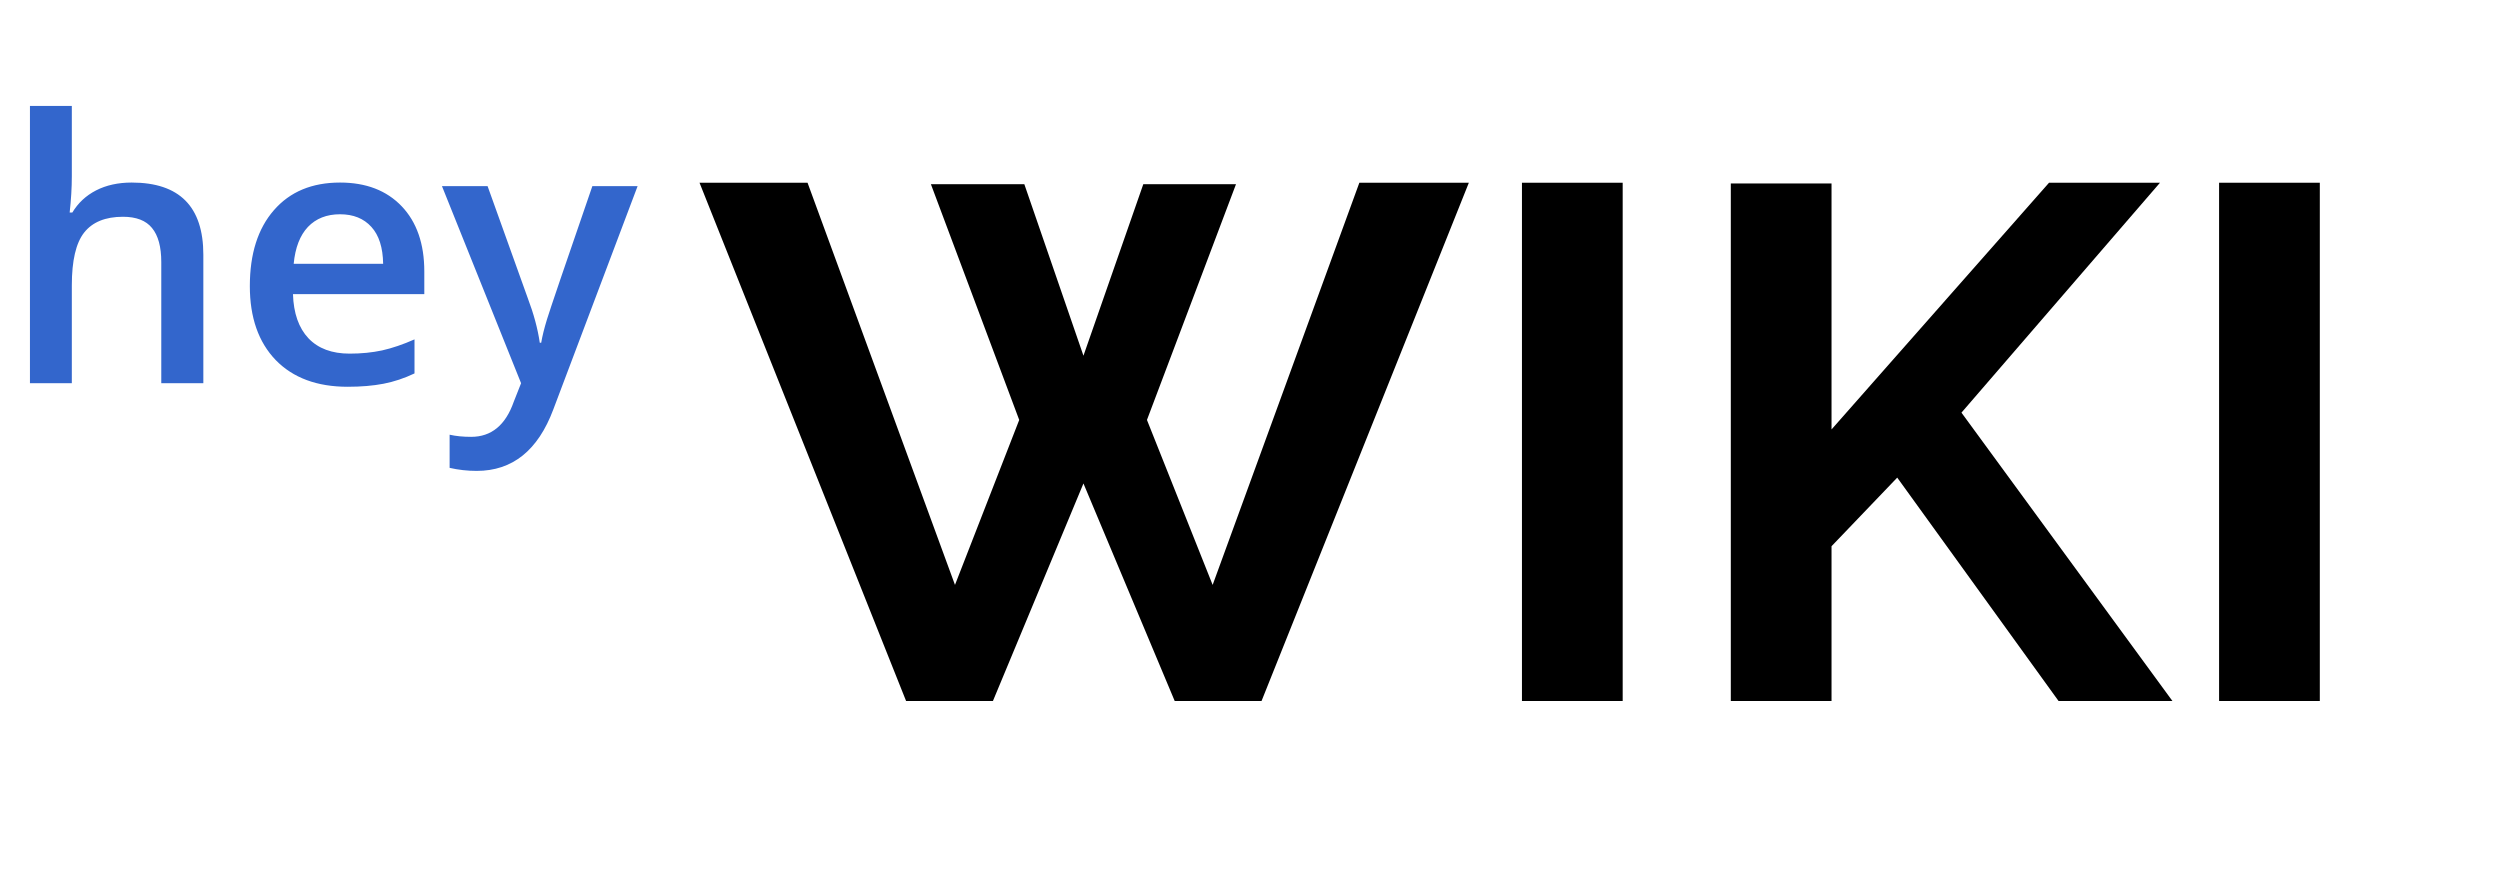 <svg width="137" height="49" viewBox="0 0 137 49" fill="none" xmlns="http://www.w3.org/2000/svg">
<path d="M51.013 10.093H56.133L59.373 19.493L62.653 10.093H67.733L62.853 23.013L66.453 32.053L74.493 10.013H80.493L69.133 38.413H64.373L59.373 26.493L54.413 38.413H49.653L38.333 10.013H44.253L52.333 32.053L55.853 23.013L51.013 10.093ZM83.403 38.413V10.013H88.923V38.413H83.403ZM94.848 38.413V10.053H100.368V23.533L112.288 10.013H118.368L107.488 22.613L119.048 38.413H112.808L103.968 26.173L100.368 29.933V38.413H94.848ZM121.606 38.413V10.013H127.126V38.413H121.606Z" fill="black"/>
<path d="M11.143 21H8.838V14.359C8.838 13.526 8.669 12.904 8.33 12.494C7.998 12.084 7.467 11.879 6.738 11.879C5.775 11.879 5.065 12.169 4.609 12.748C4.16 13.321 3.936 14.284 3.936 15.639V21H1.641V5.805H3.936V9.662C3.936 10.281 3.896 10.941 3.818 11.645H3.965C4.277 11.124 4.71 10.72 5.264 10.434C5.824 10.147 6.475 10.004 7.217 10.004C9.834 10.004 11.143 11.322 11.143 13.959V21ZM19.053 21.195C17.373 21.195 16.058 20.707 15.107 19.73C14.163 18.747 13.691 17.396 13.691 15.678C13.691 13.913 14.131 12.527 15.01 11.518C15.889 10.508 17.096 10.004 18.633 10.004C20.059 10.004 21.185 10.437 22.012 11.303C22.838 12.169 23.252 13.36 23.252 14.877V16.117H16.055C16.087 17.165 16.37 17.973 16.904 18.539C17.438 19.099 18.19 19.379 19.16 19.379C19.798 19.379 20.391 19.32 20.938 19.203C21.491 19.079 22.083 18.878 22.715 18.598V20.463C22.155 20.73 21.588 20.919 21.016 21.029C20.443 21.14 19.788 21.195 19.053 21.195ZM18.633 11.742C17.904 11.742 17.318 11.973 16.875 12.435C16.439 12.898 16.178 13.572 16.094 14.457H20.996C20.983 13.565 20.768 12.891 20.352 12.435C19.935 11.973 19.362 11.742 18.633 11.742ZM24.219 10.199H26.719L28.916 16.322C29.248 17.195 29.469 18.015 29.58 18.783H29.658C29.717 18.425 29.824 17.992 29.98 17.484C30.137 16.97 30.963 14.542 32.461 10.199H34.941L30.322 22.436C29.482 24.682 28.083 25.805 26.123 25.805C25.615 25.805 25.12 25.749 24.639 25.639V23.822C24.984 23.9 25.378 23.939 25.82 23.939C26.927 23.939 27.705 23.298 28.154 22.016L28.555 21L24.219 10.199Z" fill="#3366CC"/>
</svg>
